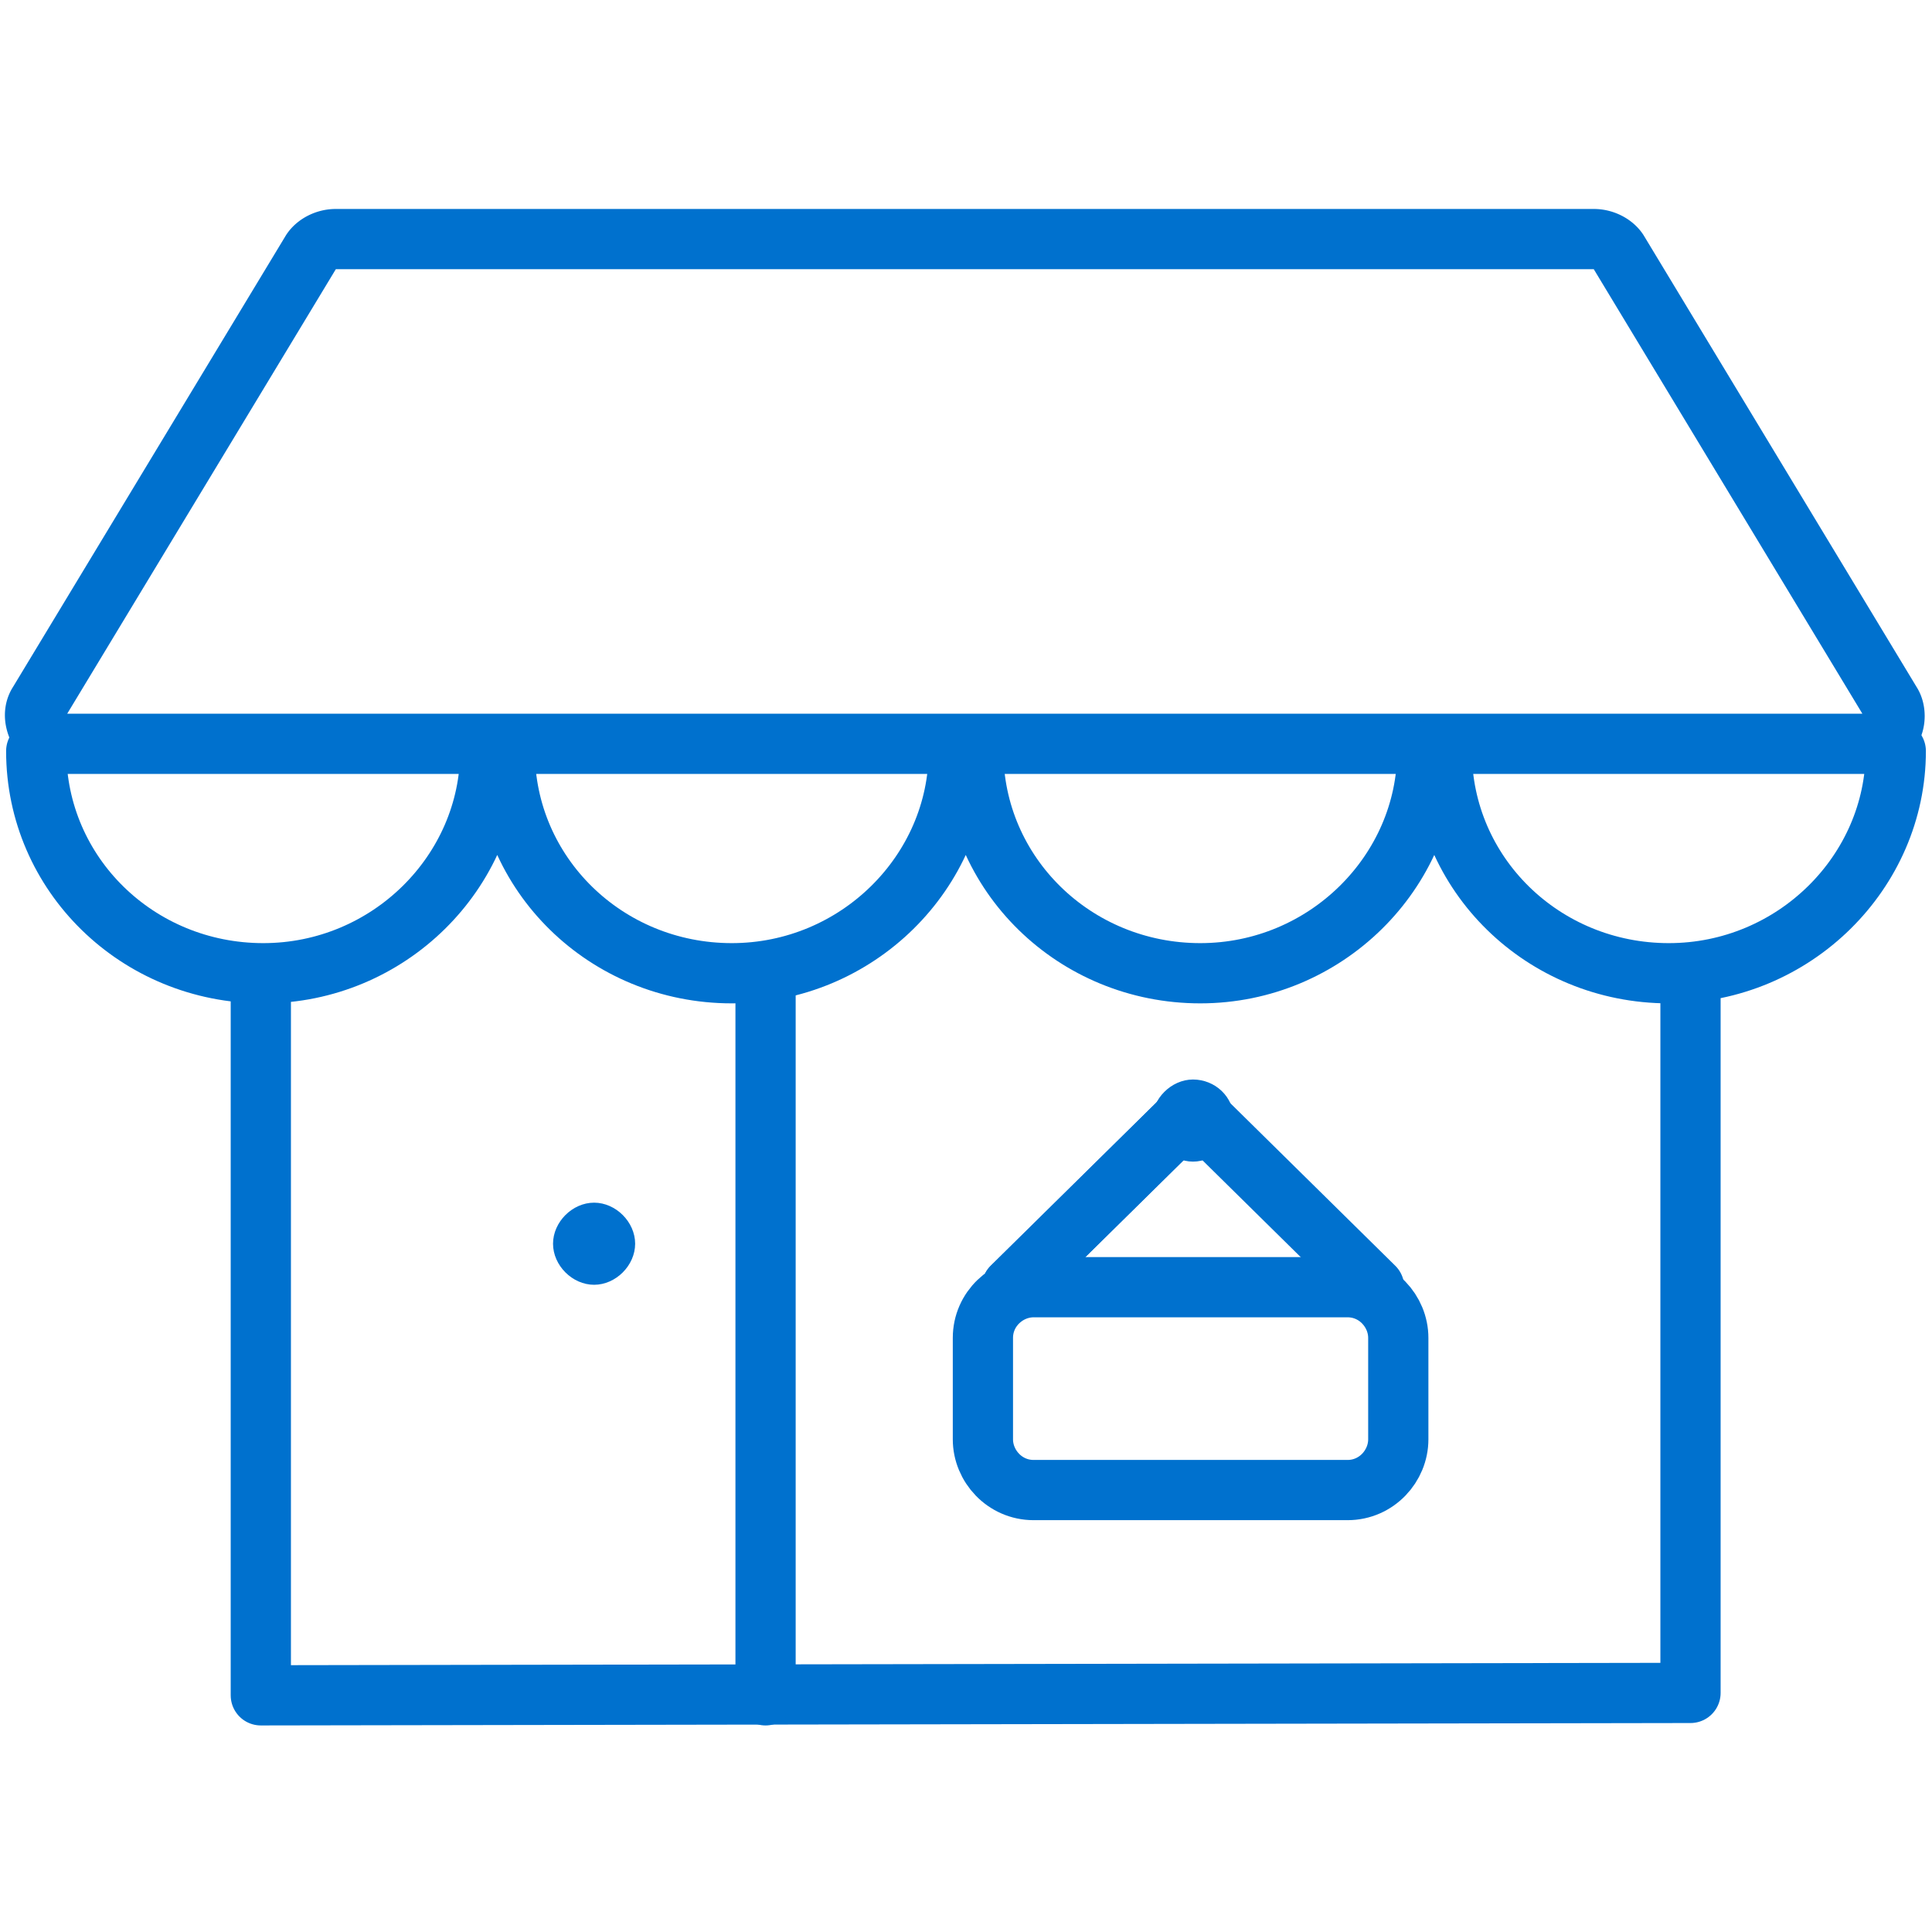 <svg xmlns="http://www.w3.org/2000/svg" viewBox="0 0 80 80" xmlns:v="https://vecta.io/nano"><g fill="none" stroke="#0071ce" stroke-width="2.494" stroke-linejoin="round" stroke-miterlimit="10"><path d="M77.2 30.8H2.6a1.1 1.1 0 0 1-1-.6c-.2-.4-.2-.8 0-1.1l11.3-18.7c.2-.3.6-.5 1-.5H66c.4 0 .8.2 1 .5l11.3 18.7c.2.3.2.8 0 1.1-.3.4-.7.6-1.1.6z"/><g stroke-linecap="round"><path d="M20.3 31.1c0 5-4.2 9.2-9.4 9.2s-9.4-4.1-9.4-9.2m38.2 0c0 5-4.2 9.2-9.4 9.2s-9.4-4.1-9.4-9.2m38.2 0c0 5-4.2 9.2-9.4 9.2s-9.4-4.1-9.4-9.2m38.2 0c0 5-4.2 9.2-9.4 9.2s-9.4-4.1-9.4-9.2m-48.9 9.7v29.4l59.2-.1V40.8"/><path d="M31.7 40.8v29.4"/></g></g><path d="M24.6 49.8c-.9 0-1.7.8-1.7 1.7s.8 1.7 1.7 1.7 1.7-.8 1.7-1.7-.8-1.7-1.7-1.7zm24.8-5.1c-.9 0-1.7.8-1.7 1.7s.8 1.7 1.7 1.7 1.7-.8 1.7-1.7c0-1-.8-1.7-1.7-1.7z" fill="#0071ce"/><g fill="none" stroke="#0071ce" stroke-width="2.494" stroke-linejoin="round" stroke-miterlimit="10"><path d="M55.8 61.7h-13c-1.2 0-2.1-1-2.1-2.1v-4.2c0-1.2 1-2.1 2.1-2.1h13c1.2 0 2.1 1 2.1 2.1v4.2c0 1.1-.9 2.1-2.1 2.1z"/><g stroke-linecap="round"><path d="M48.8 46.5l-6.9 6.8"/><path d="M48.8 46.5l-6.9 6.8m8.1-6.8l6.9 6.8"/></g></g></svg>